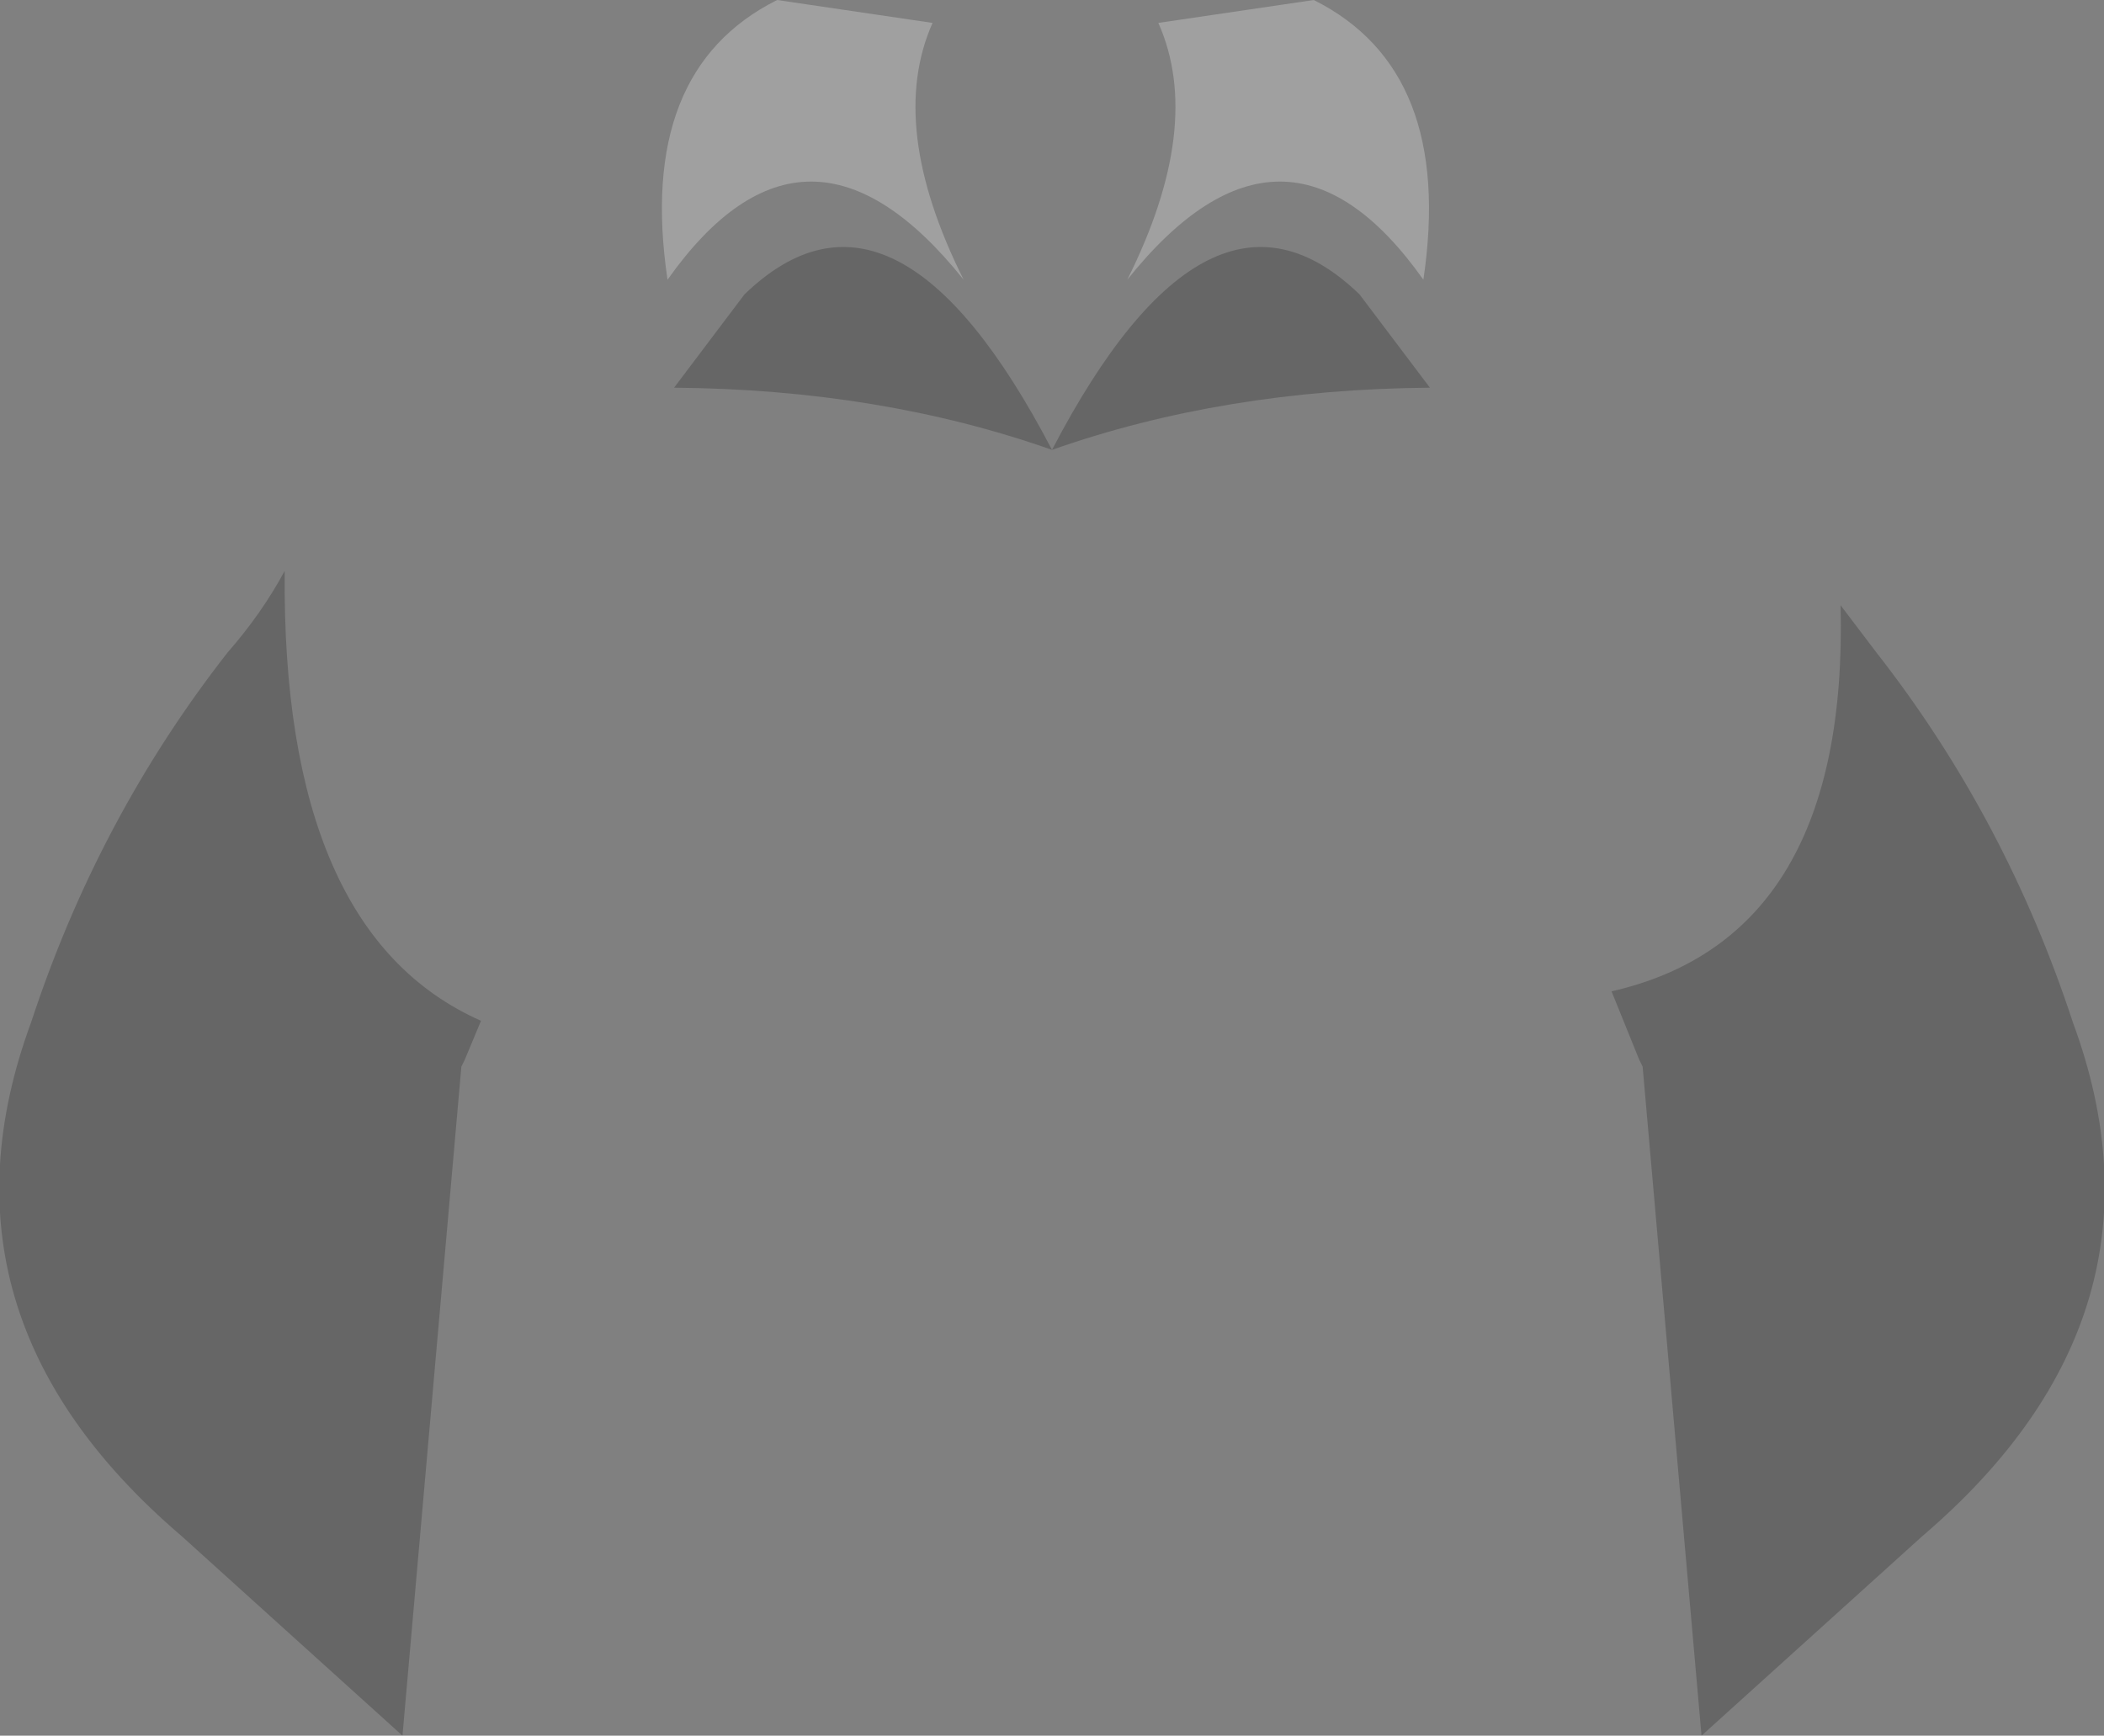 <?xml version="1.0" encoding="UTF-8" standalone="no"?>
<svg xmlns:xlink="http://www.w3.org/1999/xlink" height="53.05px" width="64.3px" xmlns="http://www.w3.org/2000/svg">
  <rect width="100%" height="100%" fill="#808080" stroke="none"/>
  <g transform="matrix(1.0, 0.0, 0.0, 1.0, 32.2, 171.1)">
    <path d="M11.5 -159.25 Q5.2 -159.2 -0.05 -157.35 -5.3 -159.2 -11.6 -159.25 L-9.45 -162.1 Q-4.85 -166.55 -0.05 -157.35 4.75 -166.55 9.35 -162.1 L11.5 -159.25 M24.05 -152.6 L25.15 -151.15 Q29.1 -146.1 31.15 -139.85 34.45 -130.9 26.55 -124.15 L19.8 -118.05 18.0 -138.5 17.9 -138.7 17.05 -140.8 Q24.3 -142.45 24.05 -152.6 M-23.5 -153.65 Q-23.6 -142.6 -17.5 -139.9 L-18.0 -138.7 -18.1 -138.5 -19.9 -118.05 -26.65 -124.15 Q-34.55 -130.9 -31.25 -139.85 -29.2 -146.1 -25.25 -151.15 -24.2 -152.35 -23.5 -153.65" fill="#000000" fill-opacity="0.2" fill-rule="evenodd" stroke="none"/>
    <path d="M2.25 -162.55 Q4.6 -167.25 3.2 -170.4 L7.95 -171.1 Q12.25 -168.95 11.3 -162.55 7.05 -168.55 2.25 -162.55 M-2.75 -162.55 Q-7.55 -168.55 -11.8 -162.55 -12.75 -168.95 -8.45 -171.1 L-3.7 -170.4 Q-5.1 -167.25 -2.75 -162.55" fill="#ffffff" fill-opacity="0.251" fill-rule="evenodd" stroke="none"/>
  </g>
</svg>
